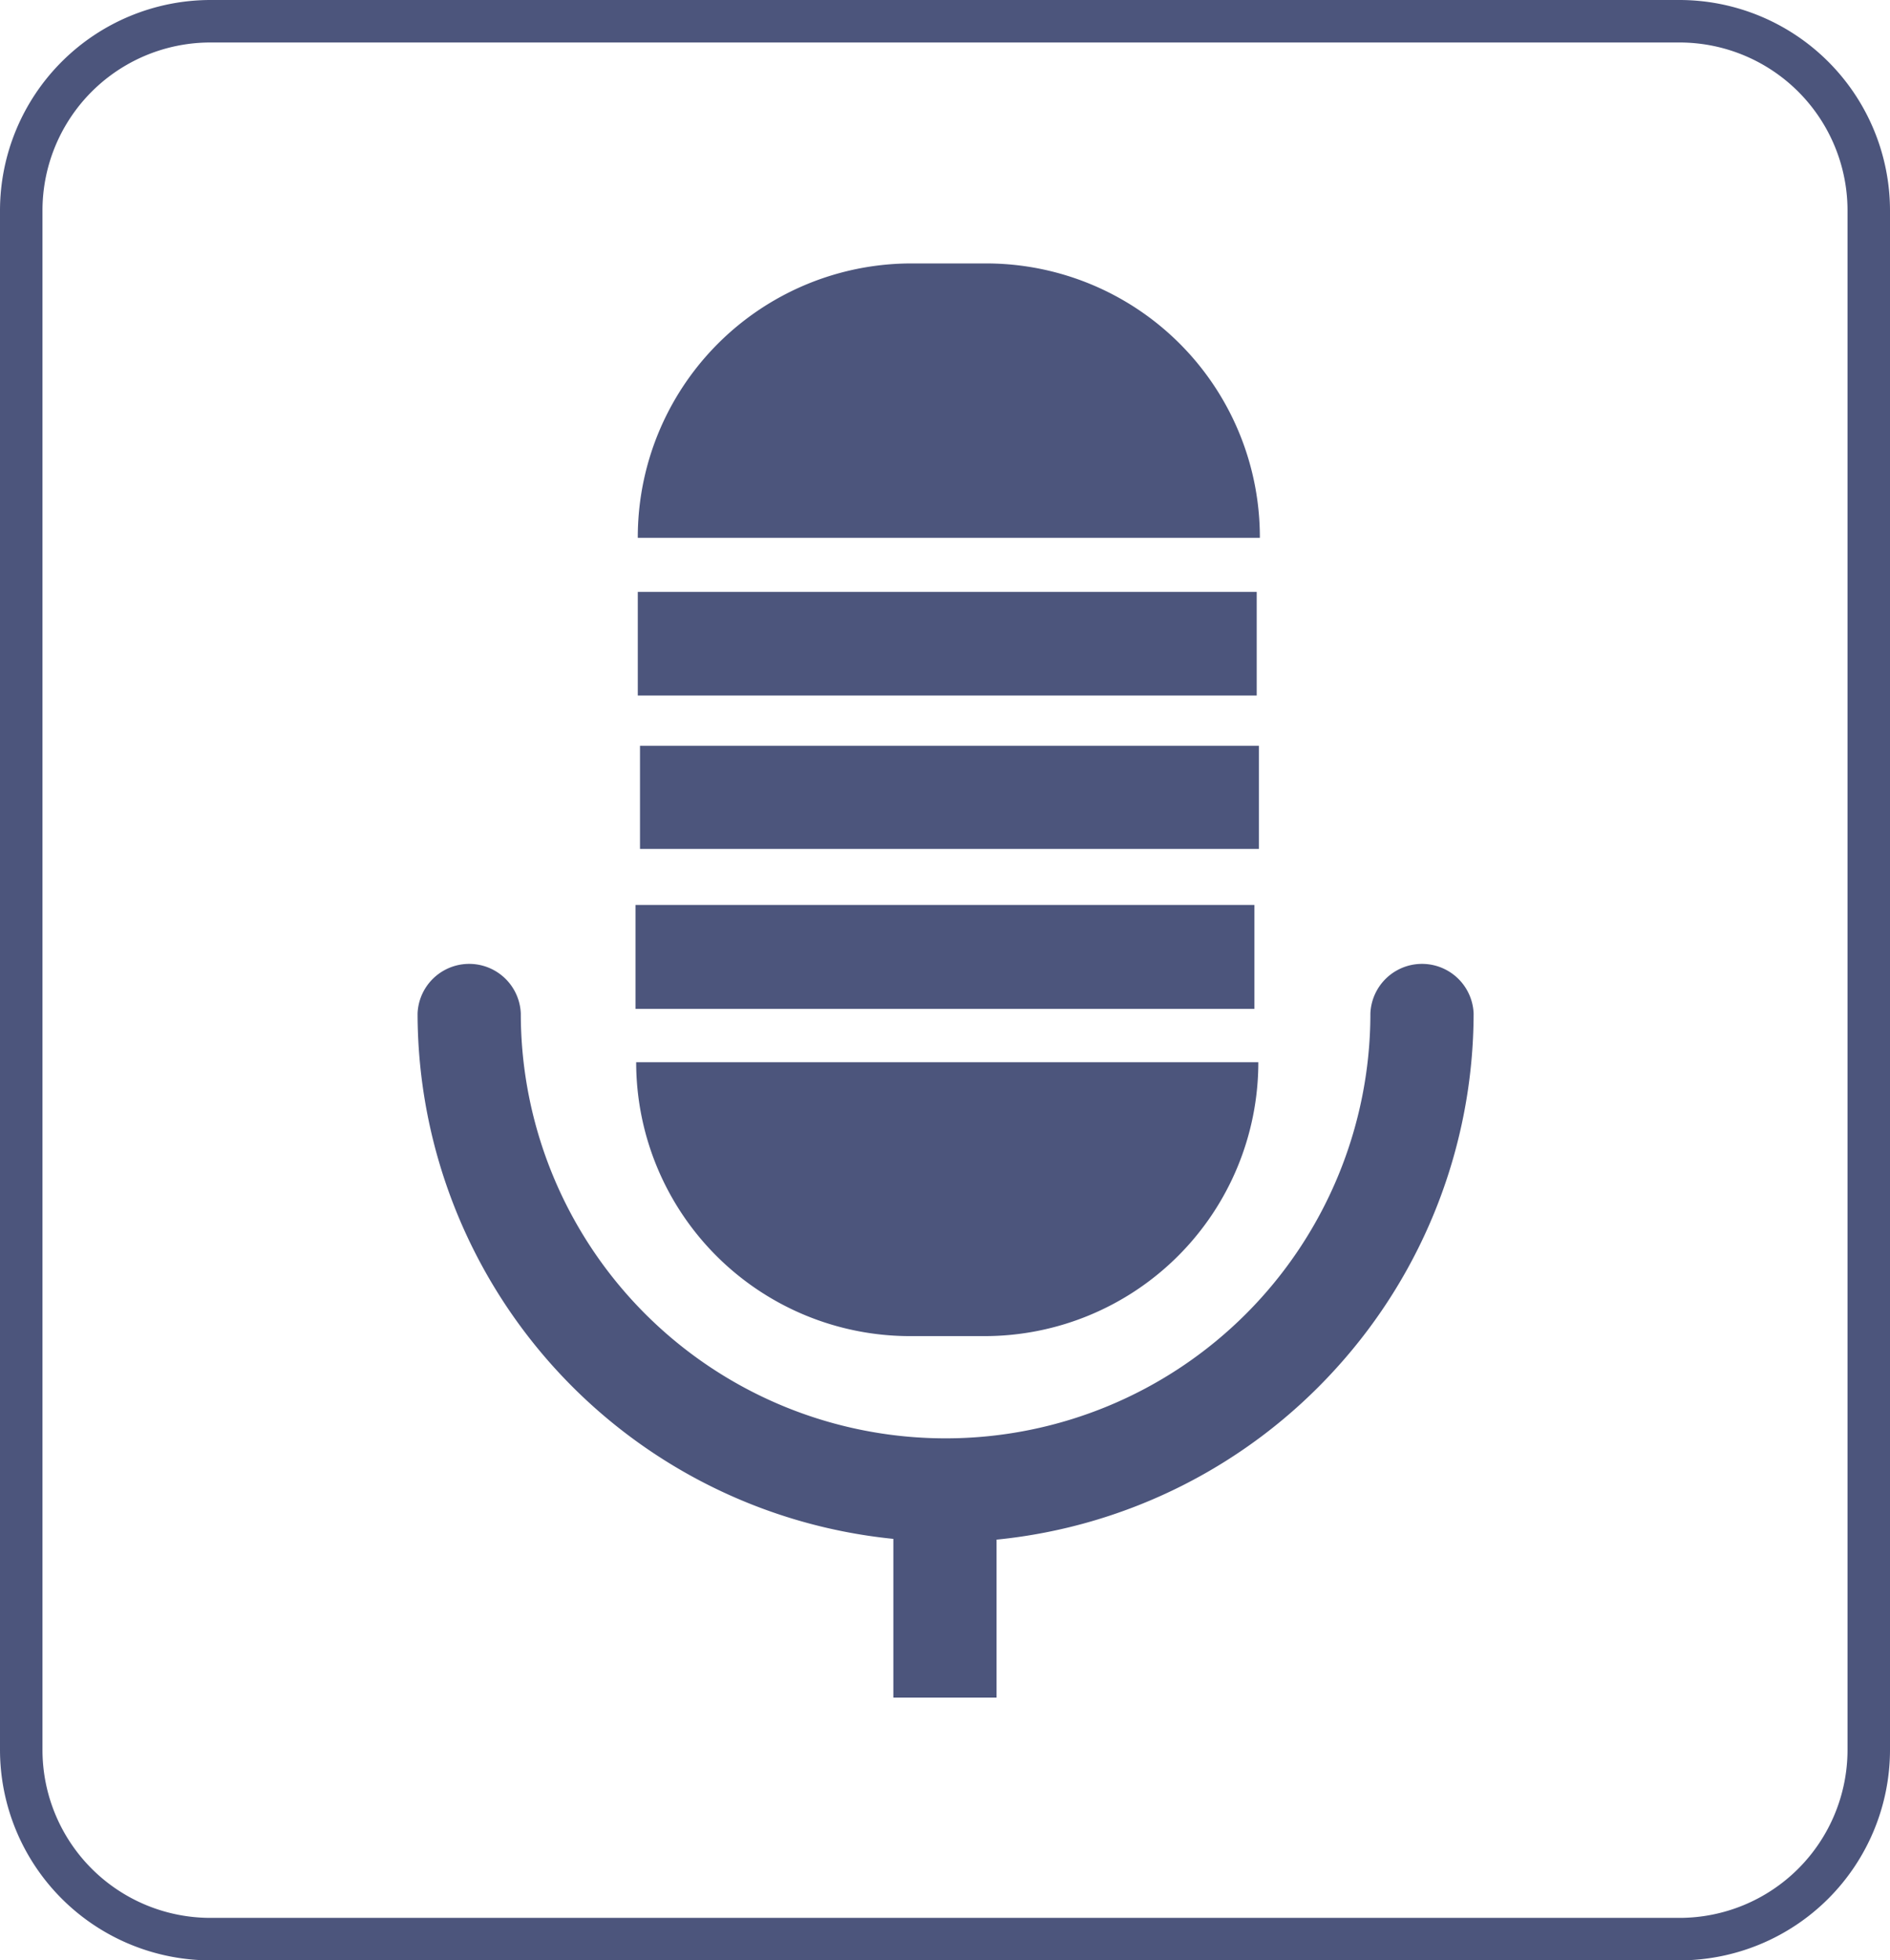 <svg id="gray-mic" xmlns="http://www.w3.org/2000/svg" viewBox="0 0 222.46 230.69">
  <defs>
    <style>
      .cls-1 {
        fill: #4c557c;
      }
    </style>
  </defs>
  <path class="cls-1" d="M197.68,0H24.78A24.8,24.8,0,0,0,0,24.77V205.92a24.8,24.8,0,0,0,24.78,24.77h172.9a24.8,24.8,0,0,0,24.78-24.77V24.77A24.8,24.8,0,0,0,197.68,0Zm19.78,205.92a19.78,19.78,0,0,1-19.78,19.77H24.78A19.77,19.77,0,0,1,5,205.92V24.78A19.77,19.77,0,0,1,24.78,5h172.9a19.78,19.78,0,0,1,19.78,19.78ZM107.3,31h8.76a32.22,32.22,0,0,1,32.23,32.22H75.07A32.22,32.22,0,0,1,107.3,31ZM75.07,69.65h72.85V81.8H75.07Zm73.11,18.11V99.9H75.33V87.76ZM74.8,106.49h72.85v12.14H74.8ZM148.11,125a32.23,32.23,0,0,1-32.23,32.23h-8.76A32.24,32.24,0,0,1,74.88,125ZM117.3,181.09v18.59H105.15V181.09a62.21,62.21,0,0,1-56-61.83,6.08,6.08,0,0,1,12.15,0,50,50,0,1,0,100,0,6.08,6.08,0,0,1,12.15,0A62.22,62.22,0,0,1,117.3,181.09ZM107.3,31h8.76a32.22,32.22,0,0,1,32.23,32.22H75.07A32.22,32.22,0,0,1,107.3,31ZM75.07,69.65h72.85V81.8H75.07Zm73.11,18.11V99.9H75.33V87.76ZM74.8,106.49h72.85v12.14H74.8ZM148.11,125a32.23,32.23,0,0,1-32.23,32.23h-8.76A32.24,32.24,0,0,1,74.88,125ZM117.3,181.09v18.59H105.15V181.09a62.21,62.21,0,0,1-56-61.83,6.08,6.08,0,0,1,12.15,0,50,50,0,1,0,100,0,6.08,6.08,0,0,1,12.15,0A62.22,62.22,0,0,1,117.3,181.09ZM74.88,125h73.23a32.23,32.23,0,0,1-32.23,32.23h-8.76A32.24,32.24,0,0,1,74.88,125Zm0,0h73.23a32.23,32.23,0,0,1-32.23,32.23h-8.76A32.24,32.24,0,0,1,74.88,125Zm73.41-61.71H75.07A32.22,32.22,0,0,1,107.3,31h8.76A32.22,32.22,0,0,1,148.29,63.24Zm0,0H75.07A32.22,32.22,0,0,1,107.3,31h8.76A32.22,32.22,0,0,1,148.29,63.24Zm-.37,18.56H75.07V69.65h72.85Zm0,0H75.07V69.65h72.85Zm-72.59,6h72.85V99.9H75.33Zm0,0h72.85V99.9H75.33Zm72.32,30.87H74.8V106.49h72.85Zm0,0H74.8V106.49h72.85Zm25.71.63a62.22,62.22,0,0,1-56.06,61.83v18.59H105.15V181.09a62.21,62.21,0,0,1-56-61.83,6.08,6.08,0,0,1,12.15,0,50,50,0,1,0,100,0,6.08,6.08,0,0,1,12.15,0Zm0,0a62.22,62.22,0,0,1-56.06,61.83v18.59H105.15V181.09a62.21,62.21,0,0,1-56-61.83,6.08,6.08,0,0,1,12.15,0,50,50,0,1,0,100,0,6.08,6.08,0,0,1,12.15,0Z"/>
</svg>
